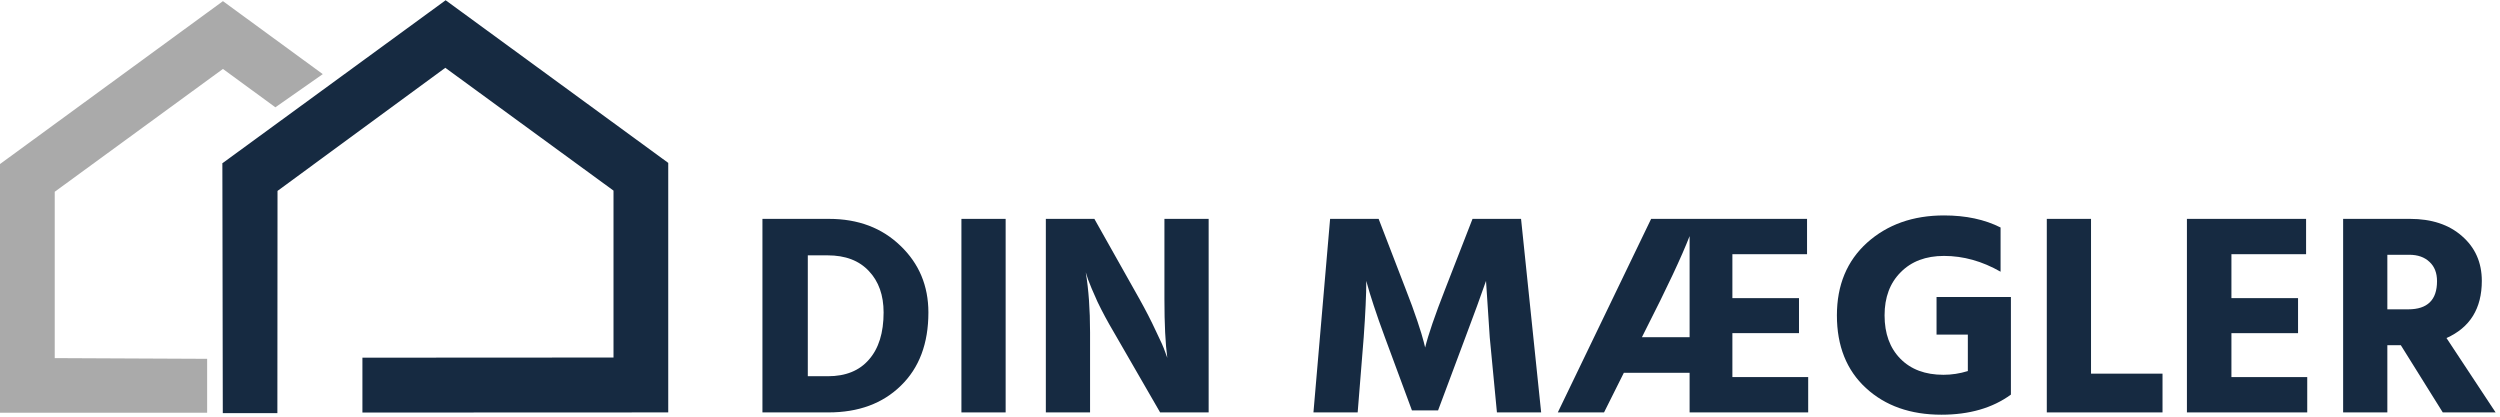 <svg width="545" height="91" viewBox="0 0 545 91" fill="none" xmlns="http://www.w3.org/2000/svg">
  <g clip-path="url(#clip0_286_39)">
    <path fill-rule="evenodd" clip-rule="evenodd" d="M0 89.969V35.761L48.601 0.25L70.365 16.159L60.031 23.392L48.601 15.029L11.931 41.805V78.067L45.156 78.223V89.969H0Z" fill="#AAAAAA"/>
    <path fill-rule="evenodd" clip-rule="evenodd" d="M48.569 90.063L48.476 35.511L48.506 35.573L97.138 0.063L97.075 0L145.676 35.511V89.907L79.007 89.935V77.973L133.745 77.942V41.554L97.075 14.779L60.499 41.617L60.469 90.063" fill="#162A41"/>
    <path d="M180.608 89.905H166.211V47.715H180.733C187.076 47.715 192.272 49.677 196.32 53.599C200.367 57.48 202.391 62.321 202.391 68.122C202.391 74.882 200.388 80.203 196.382 84.084C192.418 87.965 187.16 89.905 180.608 89.905ZM180.42 55.665H176.101V82.018H180.483C184.364 82.018 187.348 80.808 189.434 78.387C191.562 75.967 192.626 72.545 192.626 68.122C192.626 64.366 191.562 61.361 189.434 59.108C187.306 56.813 184.301 55.665 180.42 55.665Z" fill="#162A41"/>
    <path d="M219.23 89.905H209.59V47.715H219.23V89.905Z" fill="#162A41"/>
    <path d="M237.633 89.905H227.993V47.715H238.572L248.399 65.18C249.777 67.642 250.966 69.958 251.967 72.128C253.011 74.256 253.678 75.758 253.97 76.635L254.471 78.012C254.054 74.924 253.845 70.646 253.845 65.18V47.715H263.485V89.905H252.906L242.828 72.441C241.493 70.187 240.304 67.976 239.26 65.806C238.259 63.594 237.57 61.966 237.195 60.923L236.694 59.358C237.32 63.114 237.633 67.475 237.633 72.441V89.905Z" fill="#162A41"/>
    <path d="M295.972 89.905H286.332L289.963 47.715H300.541L306.425 62.989C307.427 65.534 308.282 67.871 308.992 69.999C309.701 72.128 310.16 73.63 310.369 74.506L310.682 75.758C311.35 73.004 312.81 68.748 315.064 62.989L321.01 47.715H331.589L335.971 89.905H326.331L324.766 73.567L323.952 61.236C322.867 64.366 321.365 68.476 319.445 73.567L313.499 89.467H307.802L301.918 73.567C300.959 70.98 300.145 68.664 299.477 66.619C298.809 64.575 298.371 63.156 298.163 62.363L297.85 61.236C297.85 64.199 297.662 68.309 297.286 73.567L295.972 89.905Z" fill="#162A41"/>
    <path d="M349.68 89.905H339.602L359.945 47.715H393.935V55.415H377.66V64.992H392.182V72.629H377.66V82.206H394.185V89.905H368.333V81.267H353.999L349.68 89.905ZM358.693 72.003L357.942 73.505H368.333V51.471C366.622 55.895 363.409 62.738 358.693 72.003Z" fill="#162A41"/>
    <path d="M438.378 86.024C434.372 88.945 429.323 90.406 423.23 90.406C416.47 90.406 410.982 88.466 406.767 84.585C402.553 80.704 400.445 75.425 400.445 68.748C400.445 62.154 402.636 56.875 407.018 52.911C411.441 48.947 417.033 46.964 423.794 46.964C428.551 46.964 432.661 47.841 436.125 49.593V59.233C432.119 56.938 428.008 55.79 423.794 55.79C419.829 55.79 416.679 56.98 414.342 59.358C412.005 61.695 410.836 64.825 410.836 68.748C410.836 72.712 411.984 75.863 414.279 78.2C416.574 80.537 419.704 81.705 423.668 81.705C425.463 81.705 427.236 81.434 428.989 80.891V72.942H422.166V64.742H438.378V86.024Z" fill="#162A41"/>
    <path d="M471.428 89.905H446.202V47.715H455.842V81.455H471.428V89.905Z" fill="#162A41"/>
    <path d="M502.977 89.905H476.749V47.715H502.726V55.415H486.451V64.992H500.974V72.629H486.451V82.206H502.977V89.905Z" fill="#162A41"/>
    <path d="M525.199 55.54H520.442V67.433H525.011C529.184 67.433 531.271 65.388 531.271 61.299C531.271 59.504 530.728 58.106 529.643 57.105C528.558 56.062 527.077 55.54 525.199 55.54ZM520.442 89.905H510.802V47.715H525.387C530.102 47.715 533.879 48.967 536.717 51.471C539.596 53.975 541.036 57.23 541.036 61.236C541.036 67.245 538.469 71.397 533.336 73.693L544.04 89.905H532.523L523.384 75.258H520.442V89.905Z" fill="#162A41"/>
  </g>
  <defs>
    <clipPath id="clip0_286_39">
      <rect width="544.04" height="90.406" fill="white"/>
    </clipPath>
  </defs>
</svg>
